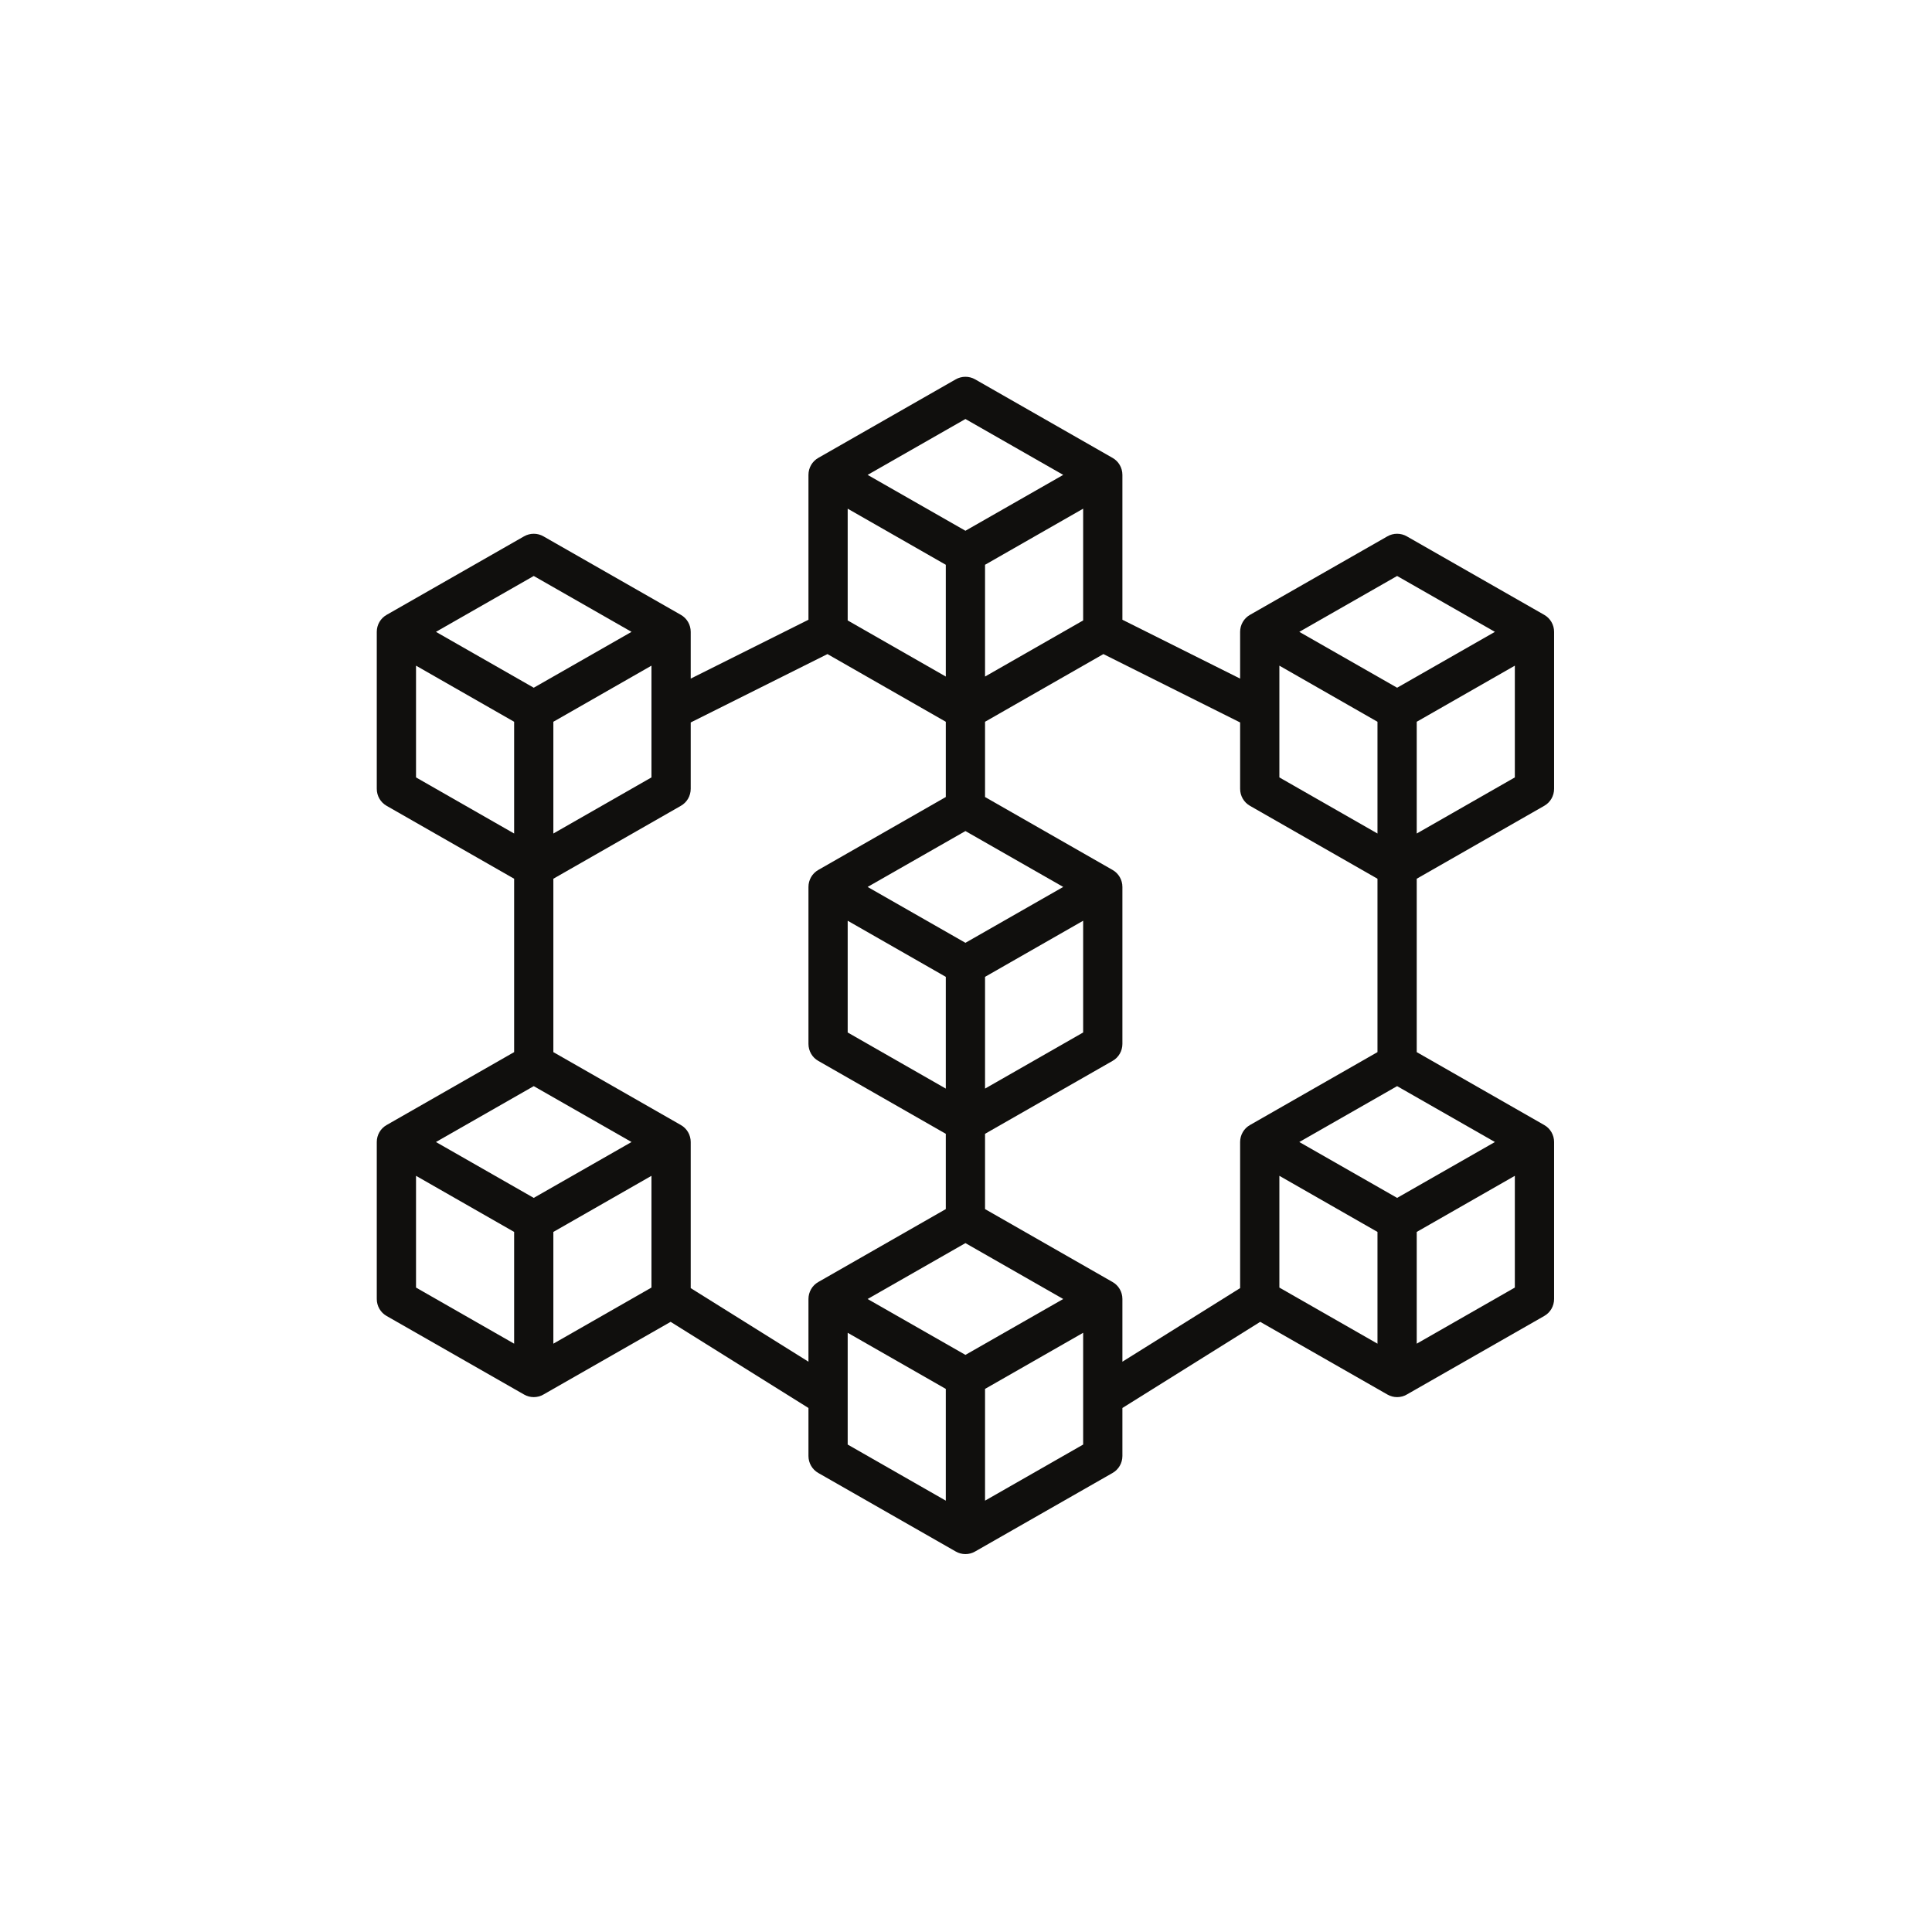 <svg xmlns="http://www.w3.org/2000/svg" xmlns:xlink="http://www.w3.org/1999/xlink" width="512" zoomAndPan="magnify" viewBox="0 0 384 384" height="512" preserveAspectRatio="xMidYMid meet" version="1.0"><defs><clipPath id="511efbf9f3"><path d="M 74.887 74.887 L 308.887 74.887 L 308.887 308.887 L 74.887 308.887 Z M 74.887 74.887 " clip-rule="nonzero"/></clipPath></defs><g clip-path="url(#511efbf9f3)"><path fill="#100f0d" d="M 281.586 267.066 L 281.586 244.855 L 301.086 233.703 L 301.086 255.914 Z M 254.285 233.703 L 273.785 244.855 L 273.785 267.066 L 254.285 255.914 Z M 221.121 254.805 L 195.785 240.316 L 195.785 225.355 L 221.121 210.867 C 222.34 210.184 223.086 208.887 223.086 207.484 L 223.086 176.285 C 223.086 174.883 222.34 173.59 221.121 172.902 L 195.785 158.414 L 195.785 143.457 L 219.309 130.004 L 246.484 143.594 L 246.484 156.785 C 246.484 158.188 247.23 159.48 248.449 160.168 L 273.785 174.656 L 273.785 209.117 L 248.449 223.605 C 247.23 224.289 246.484 225.586 246.484 226.984 L 246.484 256.023 L 223.086 270.648 L 223.086 258.188 C 223.086 256.785 222.34 255.488 221.121 254.805 Z M 195.785 298.266 L 195.785 276.055 L 215.285 264.902 L 215.285 287.117 Z M 168.484 264.902 L 187.984 276.055 L 187.984 298.266 L 168.484 287.117 Z M 137.285 256.023 L 137.285 226.984 C 137.285 225.586 136.539 224.289 135.32 223.605 L 109.984 209.117 L 109.984 174.656 L 135.32 160.168 C 136.539 159.48 137.285 158.188 137.285 156.785 L 137.285 143.594 L 164.465 130.004 L 187.984 143.457 L 187.984 158.414 L 162.652 172.902 C 161.434 173.59 160.688 174.883 160.688 176.285 L 160.688 207.484 C 160.688 208.887 161.434 210.184 162.652 210.867 L 187.984 225.355 L 187.984 240.316 L 162.652 254.805 C 161.434 255.488 160.688 256.785 160.688 258.188 L 160.688 270.648 Z M 109.984 267.066 L 109.984 244.855 L 129.484 233.703 L 129.484 255.914 Z M 82.688 233.703 L 102.188 244.855 L 102.188 267.066 L 82.688 255.914 Z M 106.086 238.09 L 86.648 226.984 L 106.086 215.879 L 125.523 226.984 Z M 82.688 132.305 L 102.188 143.457 L 102.188 165.668 L 82.688 154.516 Z M 106.086 114.48 L 125.523 125.586 L 106.086 136.691 L 86.648 125.586 Z M 109.984 143.457 L 129.484 132.305 L 129.484 154.516 L 109.984 165.668 Z M 191.887 83.281 L 211.324 94.387 L 191.887 105.492 L 172.445 94.387 Z M 195.785 112.254 L 215.285 101.105 L 215.285 123.316 L 195.785 134.469 Z M 168.484 101.105 L 187.984 112.254 L 187.984 134.469 L 168.484 123.316 Z M 191.887 187.391 L 172.445 176.285 L 191.887 165.18 L 211.324 176.285 Z M 195.785 194.156 L 215.285 183.004 L 215.285 205.215 L 195.785 216.367 Z M 168.484 183.004 L 187.984 194.156 L 187.984 216.367 L 168.484 205.215 Z M 191.887 269.293 L 172.445 258.188 L 191.887 247.078 L 211.324 258.188 Z M 277.688 114.48 L 297.125 125.586 L 277.688 136.691 L 258.246 125.586 Z M 254.285 132.305 L 273.785 143.457 L 273.785 165.668 L 254.285 154.516 Z M 277.688 238.09 L 258.246 226.984 L 277.688 215.879 L 297.125 226.984 Z M 281.586 165.668 L 281.586 143.457 L 301.086 132.305 L 301.086 154.516 Z M 306.922 160.168 C 308.141 159.48 308.887 158.188 308.887 156.785 L 308.887 125.586 C 308.887 124.184 308.141 122.891 306.922 122.203 L 279.621 106.605 C 278.434 105.918 276.938 105.918 275.75 106.605 L 248.449 122.203 C 247.23 122.891 246.484 124.184 246.484 125.586 L 246.484 134.879 L 223.086 123.18 L 223.086 94.387 C 223.086 92.984 222.34 91.688 221.121 91.004 L 193.82 75.402 C 192.633 74.719 191.141 74.719 189.949 75.402 L 162.652 91.004 C 161.434 91.688 160.688 92.984 160.688 94.387 L 160.688 123.18 L 137.285 134.879 L 137.285 125.586 C 137.285 124.184 136.539 122.891 135.32 122.203 L 108.02 106.605 C 106.832 105.918 105.355 105.918 104.152 106.605 L 76.852 122.203 C 75.633 122.891 74.887 124.184 74.887 125.586 L 74.887 156.785 C 74.887 158.188 75.633 159.48 76.852 160.168 L 102.188 174.656 L 102.188 209.117 L 76.852 223.605 C 75.633 224.289 74.887 225.586 74.887 226.984 L 74.887 258.188 C 74.887 259.586 75.633 260.883 76.852 261.566 L 104.152 277.168 C 104.746 277.52 105.414 277.688 106.086 277.688 C 106.758 277.688 107.426 277.52 108.02 277.168 L 133.293 262.727 L 160.688 279.848 L 160.688 289.387 C 160.688 290.789 161.434 292.082 162.652 292.77 L 189.949 308.367 C 190.547 308.719 191.215 308.887 191.887 308.887 C 192.555 308.887 193.227 308.719 193.82 308.367 L 221.121 292.77 C 222.34 292.082 223.086 290.789 223.086 289.387 L 223.086 279.848 L 250.477 262.727 L 275.75 277.168 C 276.344 277.52 277.016 277.688 277.688 277.688 C 278.355 277.688 279.027 277.52 279.621 277.168 L 306.922 261.566 C 308.141 260.883 308.887 259.586 308.887 258.188 L 308.887 226.984 C 308.887 225.586 308.141 224.289 306.922 223.605 L 281.586 209.117 L 281.586 174.656 L 306.922 160.168 " fill-opacity="1" fill-rule="nonzero"/></g></svg>